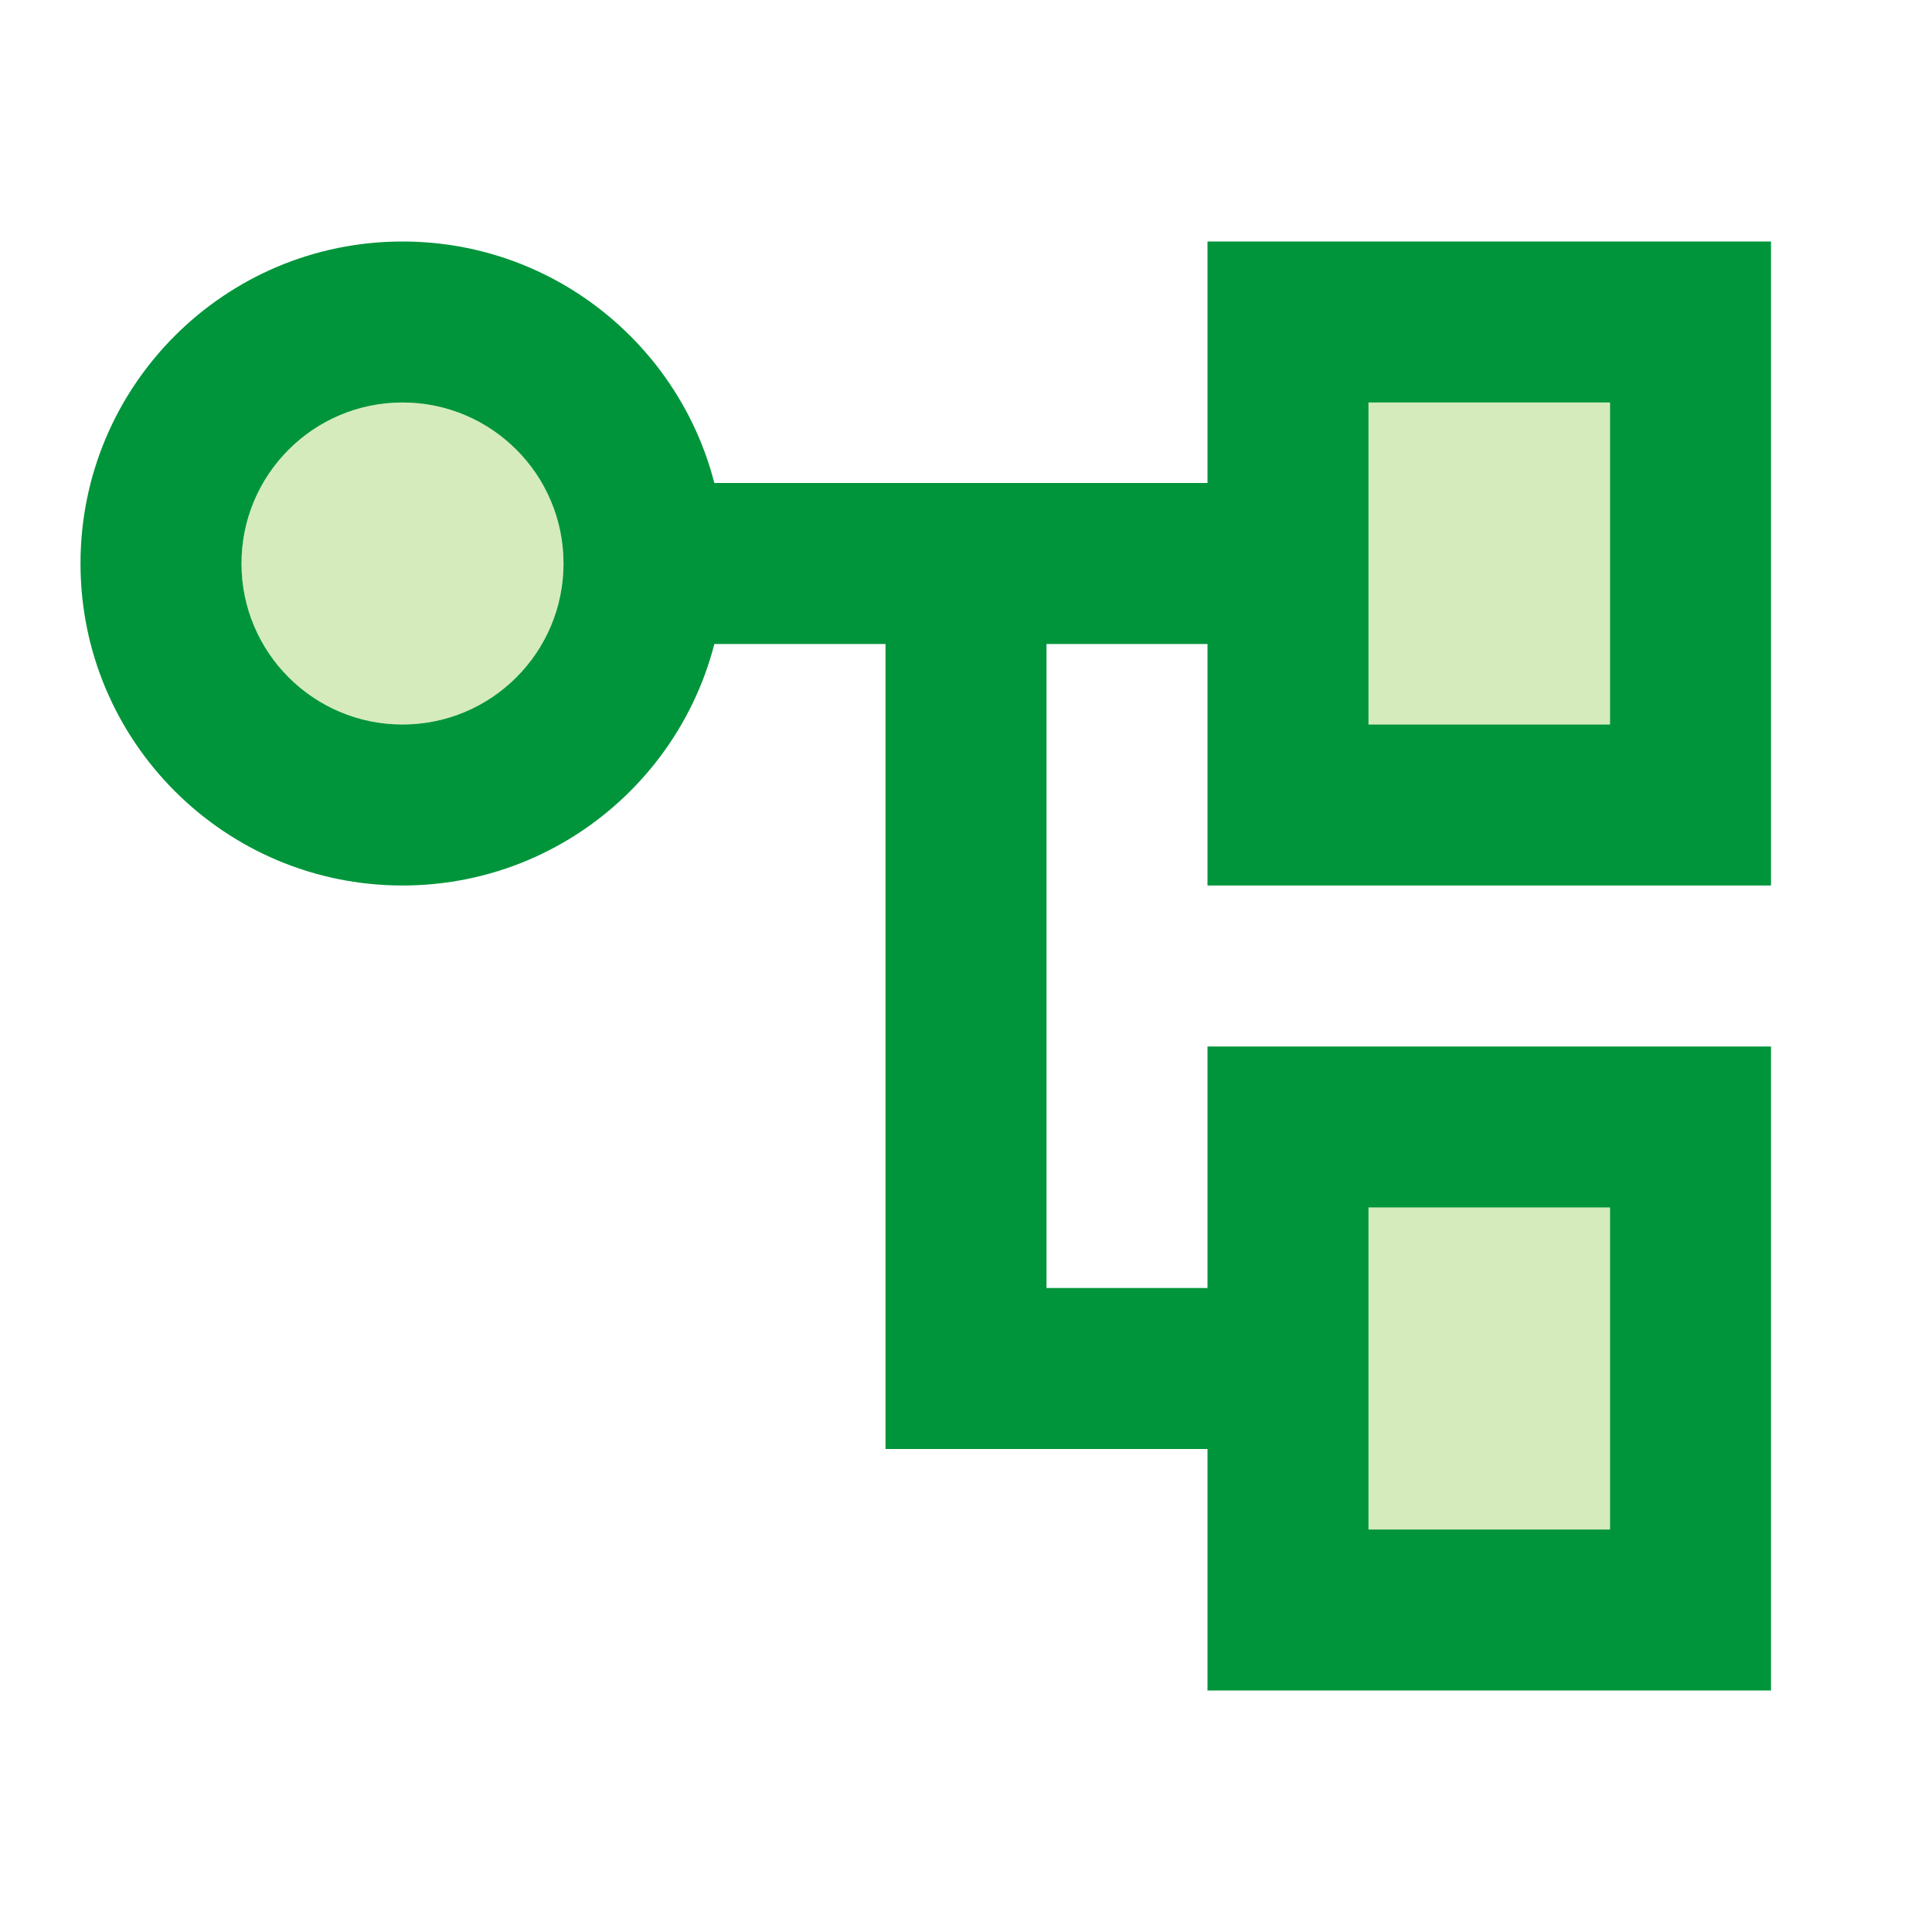 <svg width="72" height="72" viewBox="0 0 72 72" fill="none" xmlns="http://www.w3.org/2000/svg">
<path fill-rule="evenodd" clip-rule="evenodd" d="M66 9H45V18H24V24H45V33H66V9ZM60 15H51V27H60V15ZM45 54V63H66V39H45V48H39V54H45ZM39 24H33V54H39V24ZM51 45H60V57H51V45Z" fill="#00953B"/>
<path fill-rule="evenodd" clip-rule="evenodd" d="M27 21C27 27.627 21.627 33 15 33C8.373 33 3 27.627 3 21C3 14.373 8.373 9 15 9C21.627 9 27 14.373 27 21ZM21 21C21 24.314 18.314 27 15 27C11.686 27 9 24.314 9 21C9 17.686 11.686 15 15 15C18.314 15 21 17.686 21 21Z" fill="#00953B"/>
<path opacity="0.3" d="M15 27C18.314 27 21 24.314 21 21C21 17.686 18.314 15 15 15C11.686 15 9 17.686 9 21C9 24.314 11.686 27 15 27Z" fill="#76BC21"/>
<rect opacity="0.3" x="51" y="15" width="9" height="12" fill="#76BC21"/>
<rect opacity="0.3" x="51" y="45" width="9" height="12" fill="#76BC21"/>
</svg>
